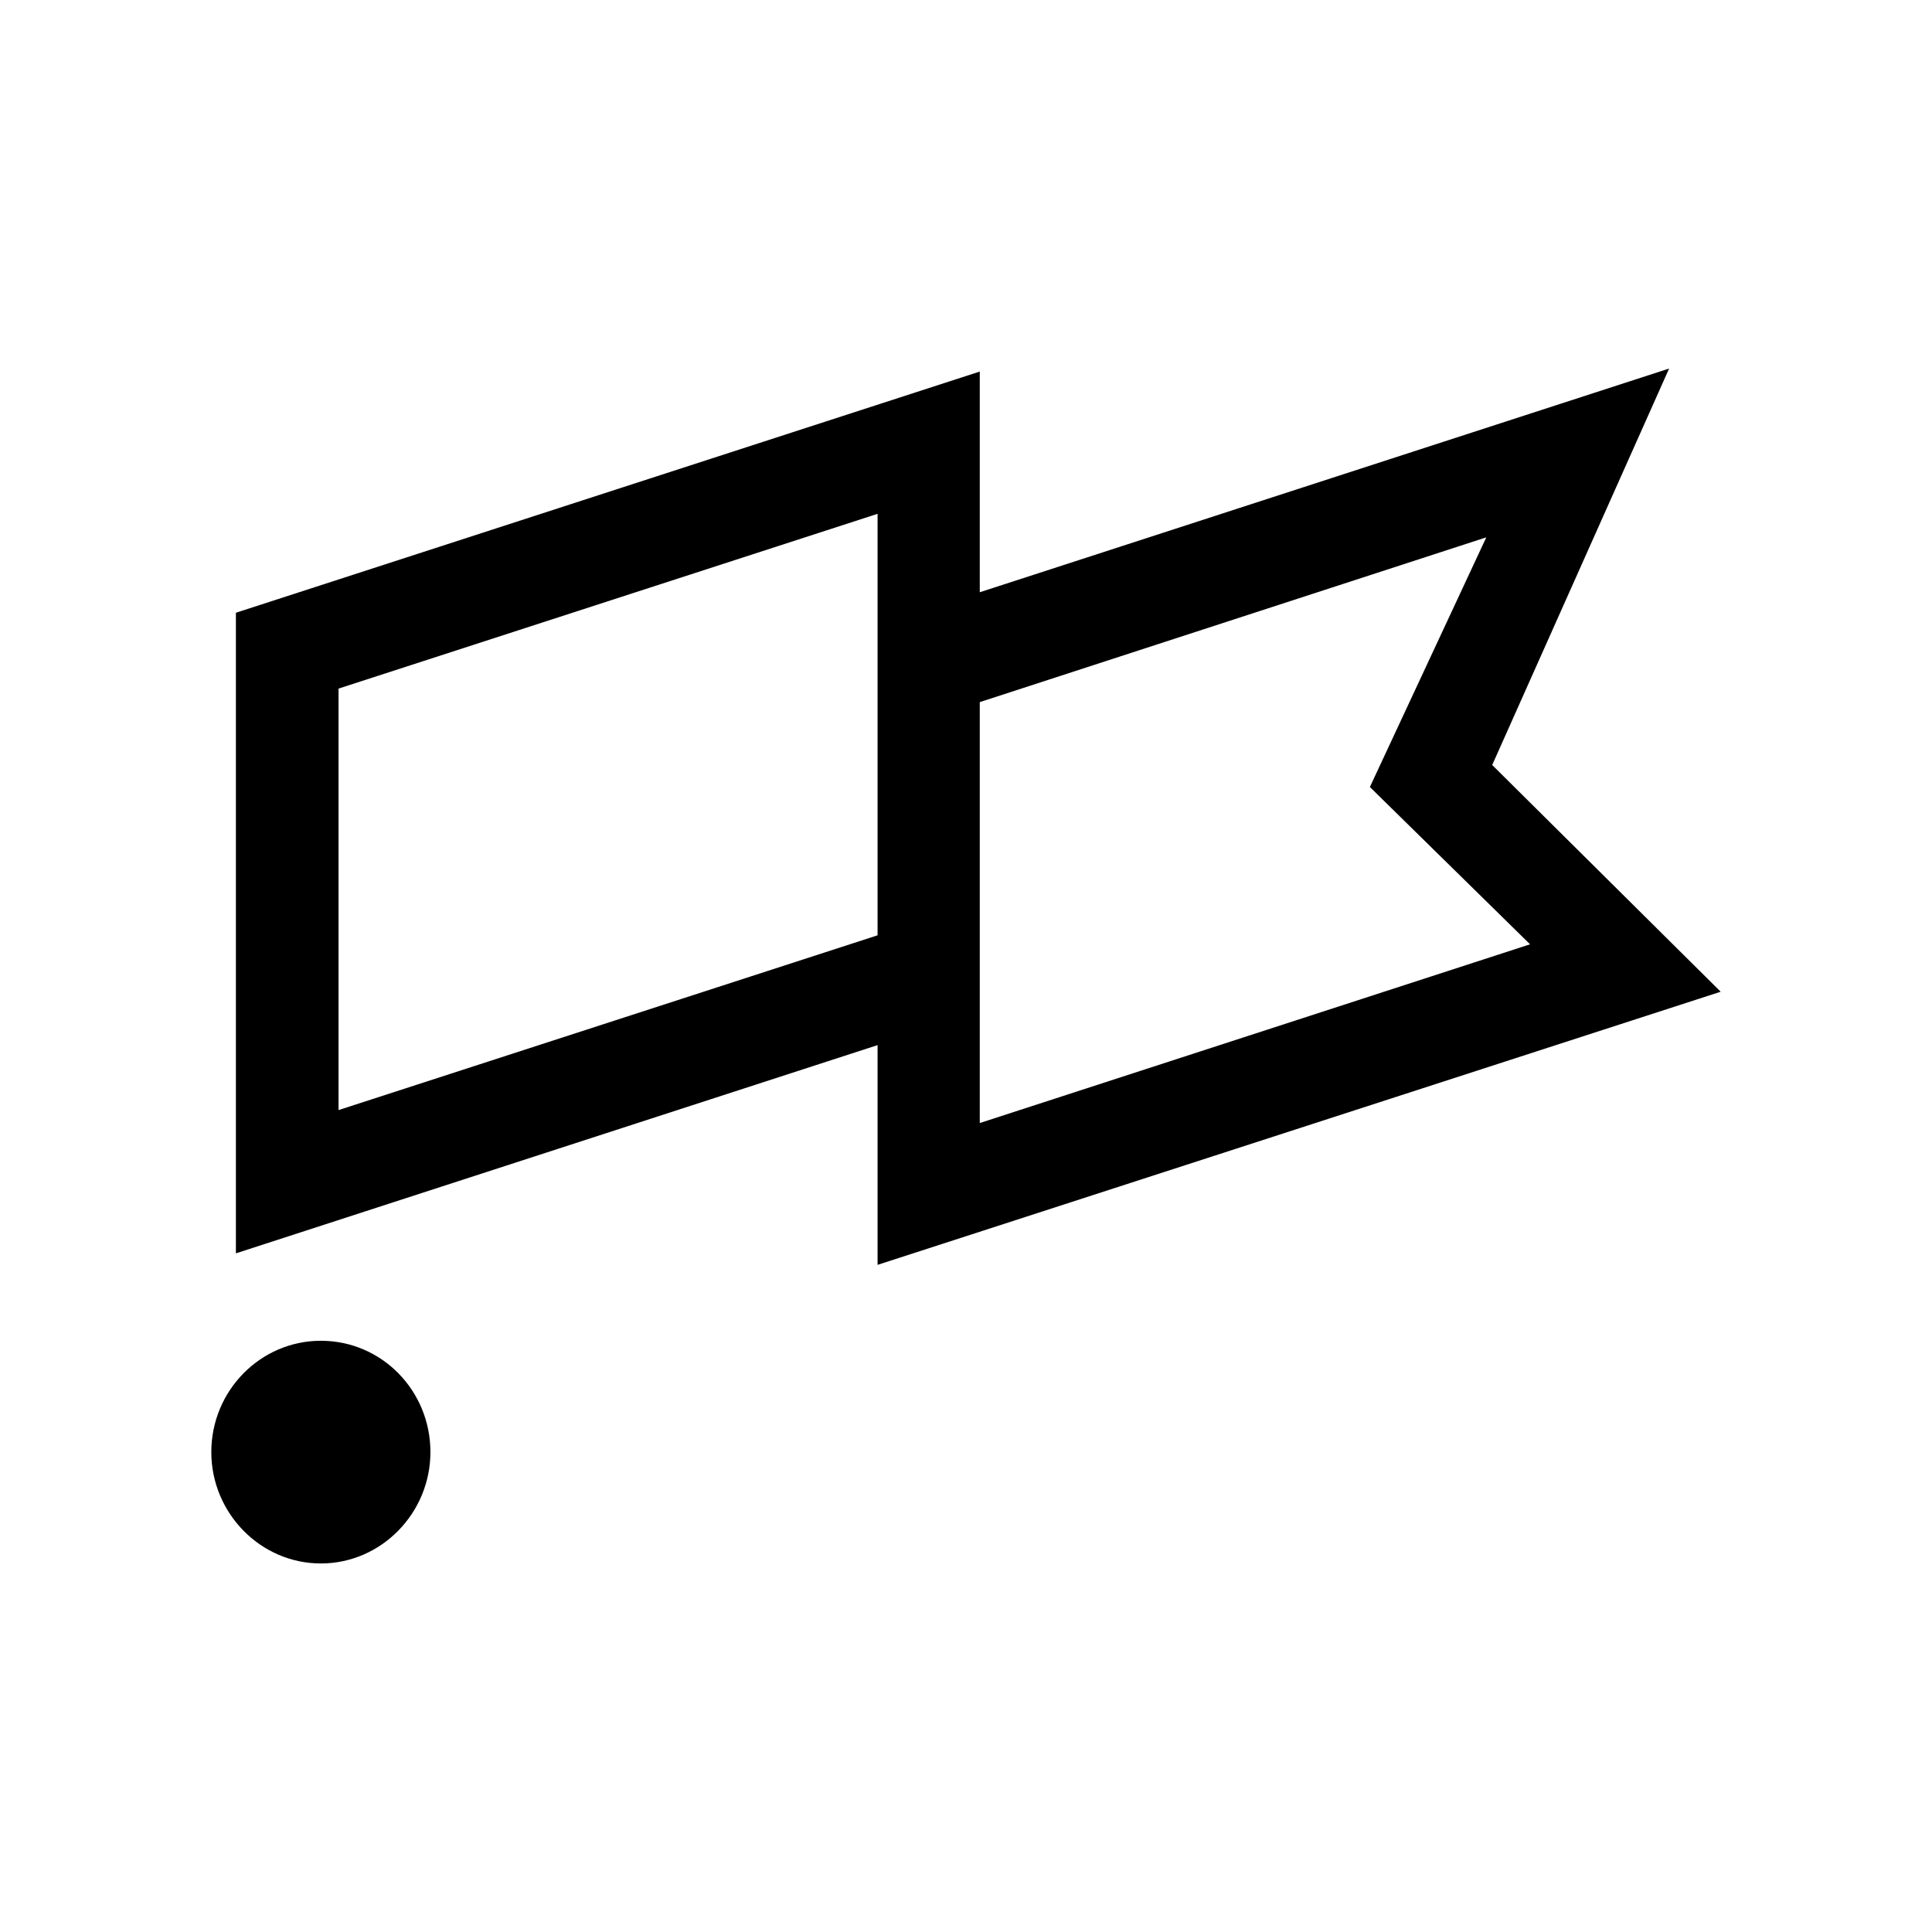 <svg xmlns="http://www.w3.org/2000/svg" width="100%" height="100%" viewBox="-3.36 -3.36 30.72 30.72"><path d="M1.742 17.959C0.781 17.959 0 18.753 0 19.729C0 20.698 0.781 21.5 1.742 21.5C2.703 21.5 3.484 20.698 3.484 19.729C3.484 18.753 2.711 17.959 1.742 17.959ZM23.18 2.5L12.219 6.057V2.548L0.391 6.383V16.569L10.594 13.258V16.752L24 12.409L20.367 8.804L23.18 2.5ZM10.594 11.512L2.023 14.291V7.589L10.594 4.81V11.512ZM20.969 11.655L12.219 14.497V7.804L20.273 5.184L18.422 9.154L20.969 11.655Z"/></svg>
